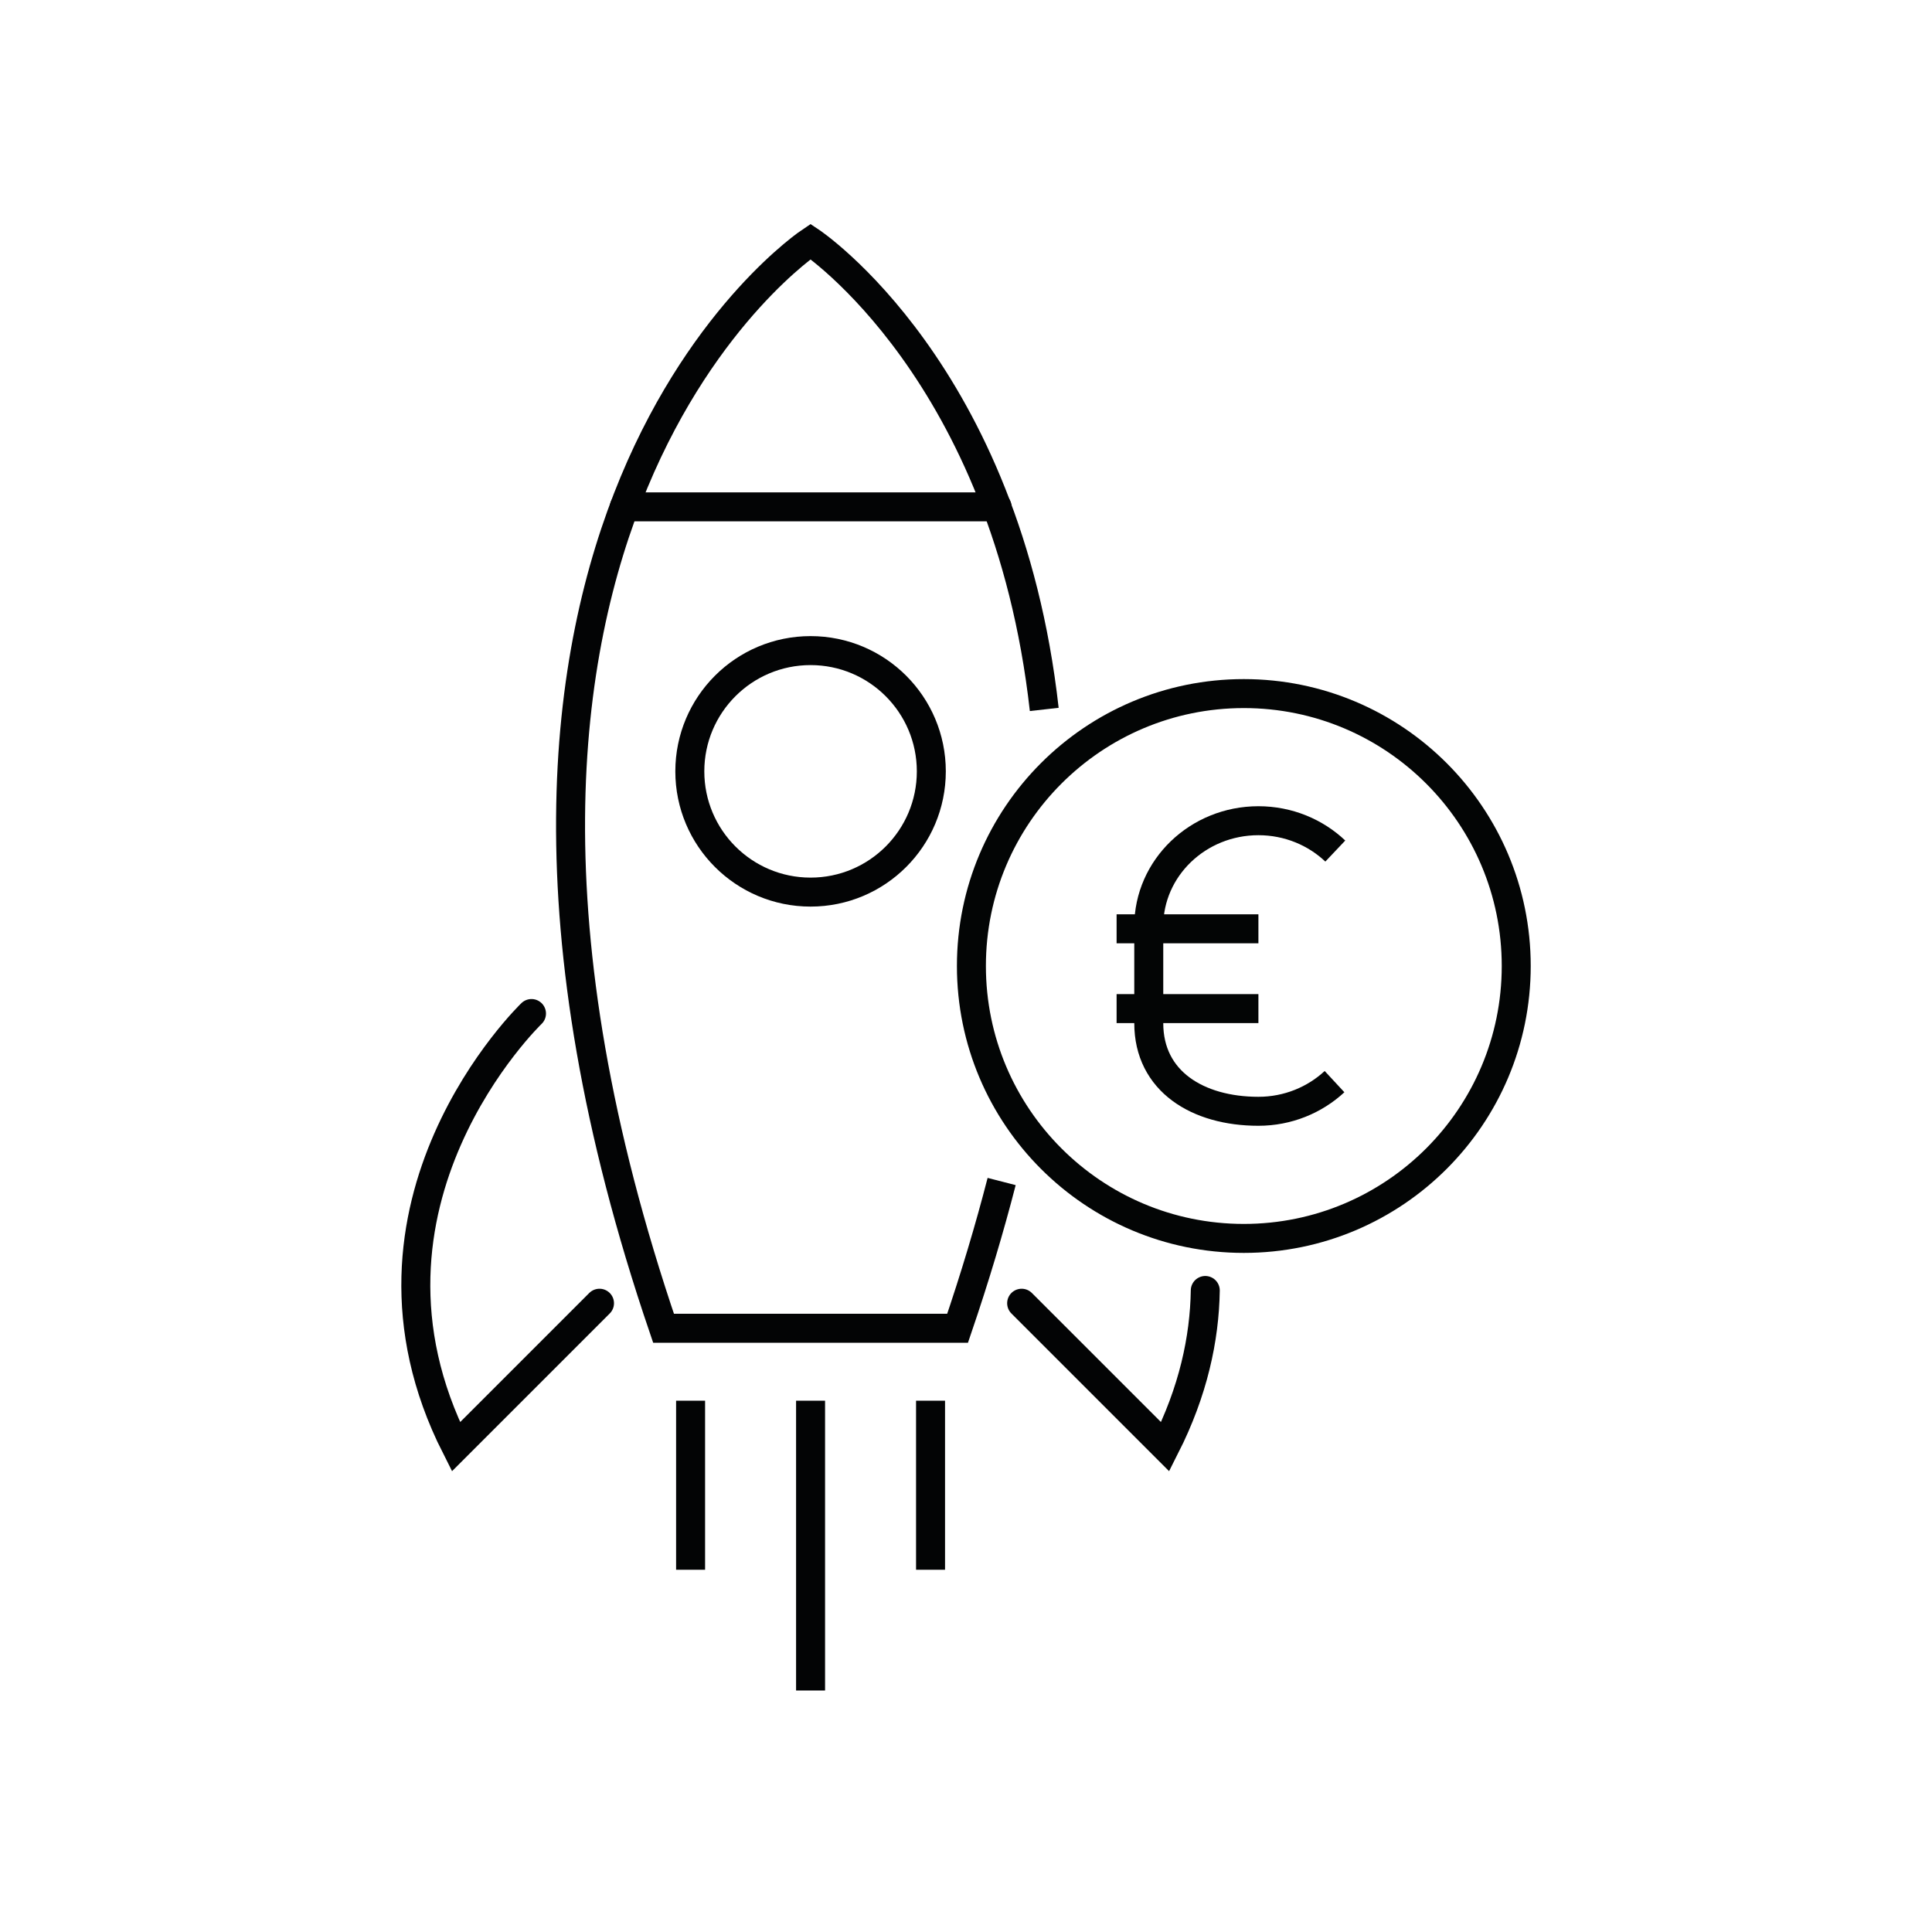 <?xml version="1.0" encoding="UTF-8"?>
<svg id="Icons" xmlns="http://www.w3.org/2000/svg" viewBox="0 0 200 200">
  <defs>
    <style>
      .cls-1, .cls-2, .cls-3 {
        fill: none;
        stroke-miterlimit: 10;
        stroke-width: 3px;
      }

      .cls-1, .cls-3 {
        stroke: #030405;
      }

      .cls-2 {
        stroke: #030505;
      }

      .cls-3 {
        stroke-linecap: round;
      }
    </style>
  </defs>
  <circle class="cls-3" cx="83.91" cy="79.85" r="12.5"/>
  <path class="cls-3" d="M55.02,104.92s-20.54,19.7-7.82,44.85l14.86-14.86"/>
  <path class="cls-1" d="M108.1,73.44c-3.92-34.98-24.19-48.44-24.19-48.44,0,0-43.67,29-15.22,112.5h30.44c1.8-5.28,3.31-10.34,4.56-15.19"/>
  <path class="cls-3" d="M124.77,133.59c-.08,5-1.25,10.45-4.15,16.18l-14.86-14.86"/>
  <line class="cls-3" x1="64.63" y1="52.47" x2="103.22" y2="52.47"/>
  <line class="cls-1" x1="83.91" y1="145" x2="83.91" y2="175"/>
  <line class="cls-1" x1="71.49" y1="145" x2="71.49" y2="162.5"/>
  <line class="cls-1" x1="96.33" y1="145" x2="96.33" y2="162.5"/>
  <g>
    <circle class="cls-2" cx="128.76" cy="100" r="28.2"/>
    <path class="cls-2" d="M138.15,111.97c-2.05,1.9-4.83,3.07-7.88,3.07-6.26,0-11.35-3.09-11.35-9.12v-10.04c0-6.03,5.09-10.92,11.35-10.92,3.1,0,5.91,1.2,7.96,3.14"/>
    <line class="cls-2" x1="115.59" y1="96.15" x2="130.27" y2="96.15"/>
    <line class="cls-2" x1="115.59" y1="104.41" x2="130.27" y2="104.41"/>
  </g>
</svg>